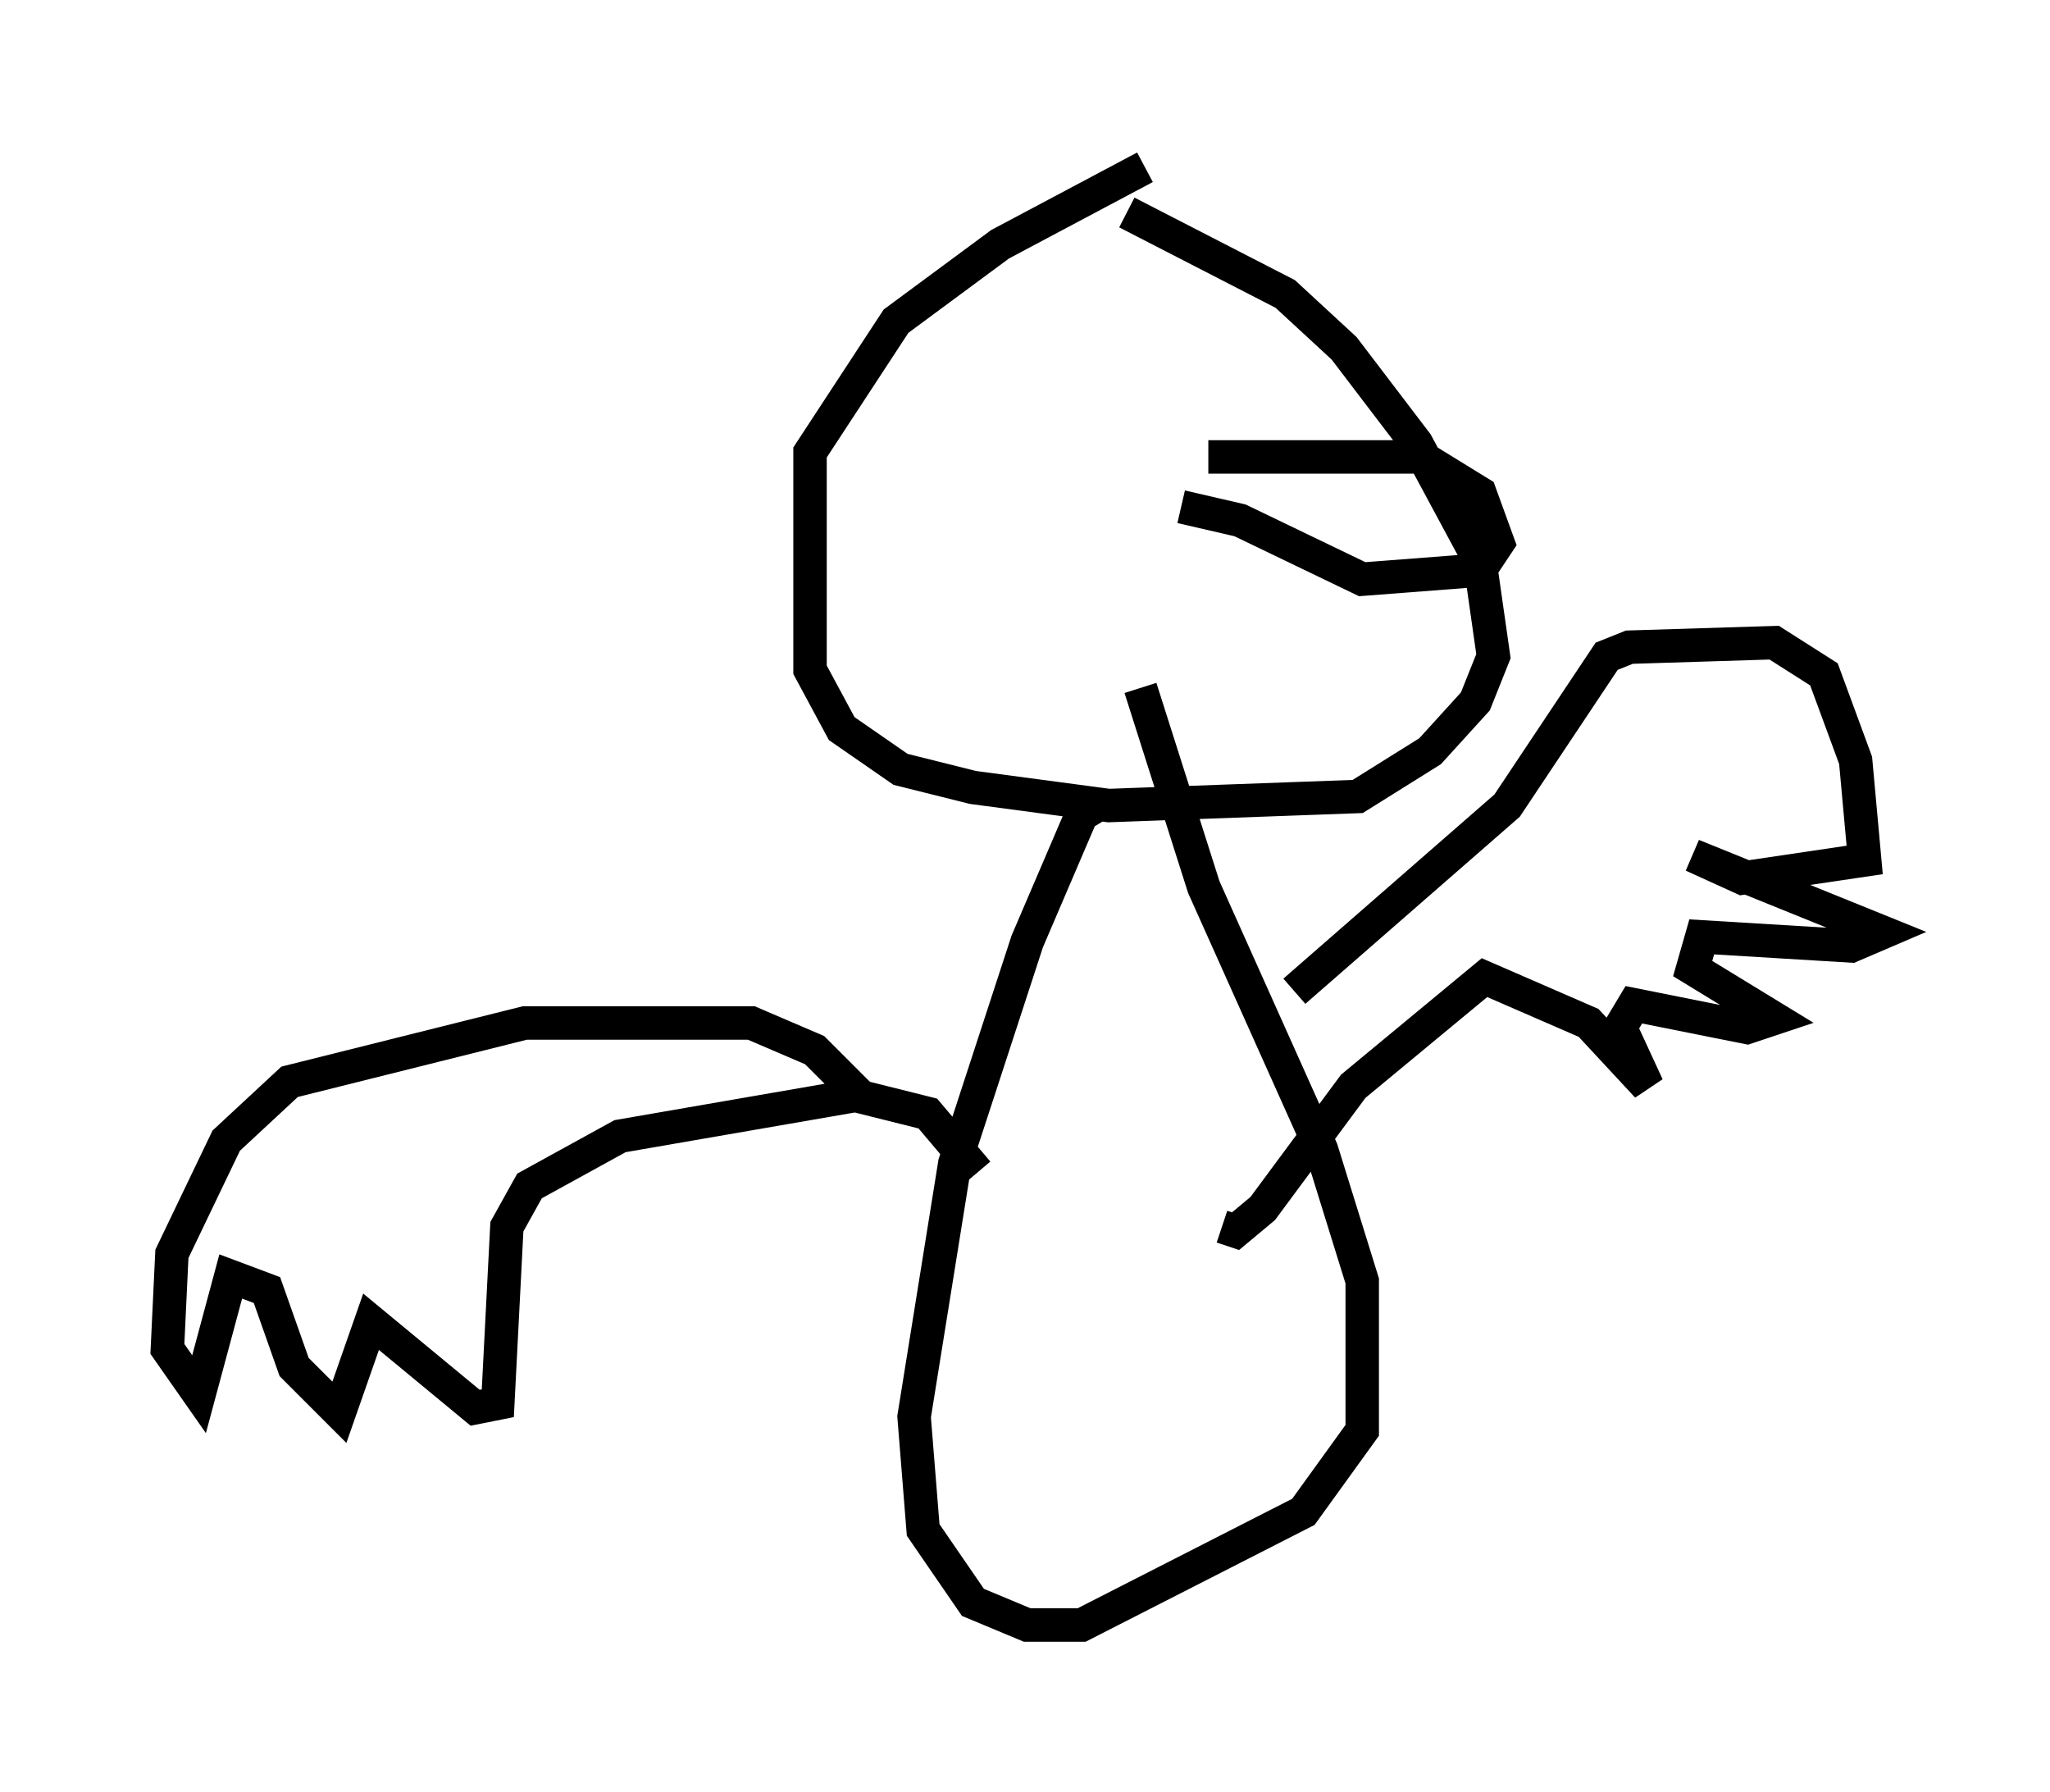 <?xml version="1.0" encoding="utf-8" ?>
<svg baseProfile="full" height="53.572" version="1.1" width="61.285" xmlns="http://www.w3.org/2000/svg" xmlns:ev="http://www.w3.org/2001/xml-events" xmlns:xlink="http://www.w3.org/1999/xlink"><defs /><rect fill="white" height="53.572" width="61.285" x="0" y="0" /><path d="M35.582, 5.271 m-1.353, -0.271 l-4.33, 2.3 -3.112, 2.3 l-2.571, 3.924 0.0, 6.495 l0.947, 1.759 1.759, 1.218 l2.165, 0.541 4.059, 0.541 l7.442, -0.271 2.165, -1.353 l1.353, -1.488 0.541, -1.353 l-0.406, -2.842 -1.894, -3.518 l-2.165, -2.842 -1.759, -1.624 l-4.736, -2.436 m2.436, 7.307 l6.36, 0.0 1.759, 1.083 l0.541, 1.488 -0.541, 0.812 l-3.518, 0.271 -3.654, -1.759 l-1.759, -0.406 m-2.3, 8.796 l-0.677, 0.406 -1.624, 3.789 l-2.165, 6.631 -1.218, 7.578 l0.271, 3.383 1.488, 2.165 l1.624, 0.677 1.624, 0.0 l6.631, -3.383 1.759, -2.436 l0.0, -4.465 -1.218, -3.924 l-3.518, -7.848 -1.894, -5.954 m4.601, 9.066 l6.36, -5.548 2.977, -4.465 l0.677, -0.271 4.33, -0.135 l1.488, 0.947 0.947, 2.571 l0.271, 2.977 -3.654, 0.541 l-1.488, -0.677 5.683, 2.3 l-0.947, 0.406 -4.465, -0.271 l-0.271, 0.947 2.436, 1.488 l-0.812, 0.271 -3.383, -0.677 l-0.406, 0.677 0.812, 1.759 l-1.759, -1.894 -3.112, -1.353 l-3.924, 3.248 -2.706, 3.654 l-0.812, 0.677 -0.406, -0.135 m-10.825, -3.924 l-1.353, -1.353 -1.894, -0.812 l-6.766, 0.0 -7.036, 1.759 l-1.894, 1.759 -1.624, 3.383 l-0.135, 2.842 0.947, 1.353 l0.947, -3.518 1.083, 0.406 l0.812, 2.3 1.353, 1.353 l0.947, -2.706 3.112, 2.571 l0.677, -0.135 0.271, -5.277 l0.677, -1.218 2.706, -1.488 l7.036, -1.218 2.165, 0.541 l1.488, 1.759 " fill="none" stroke="black" stroke-width="1" /></svg>